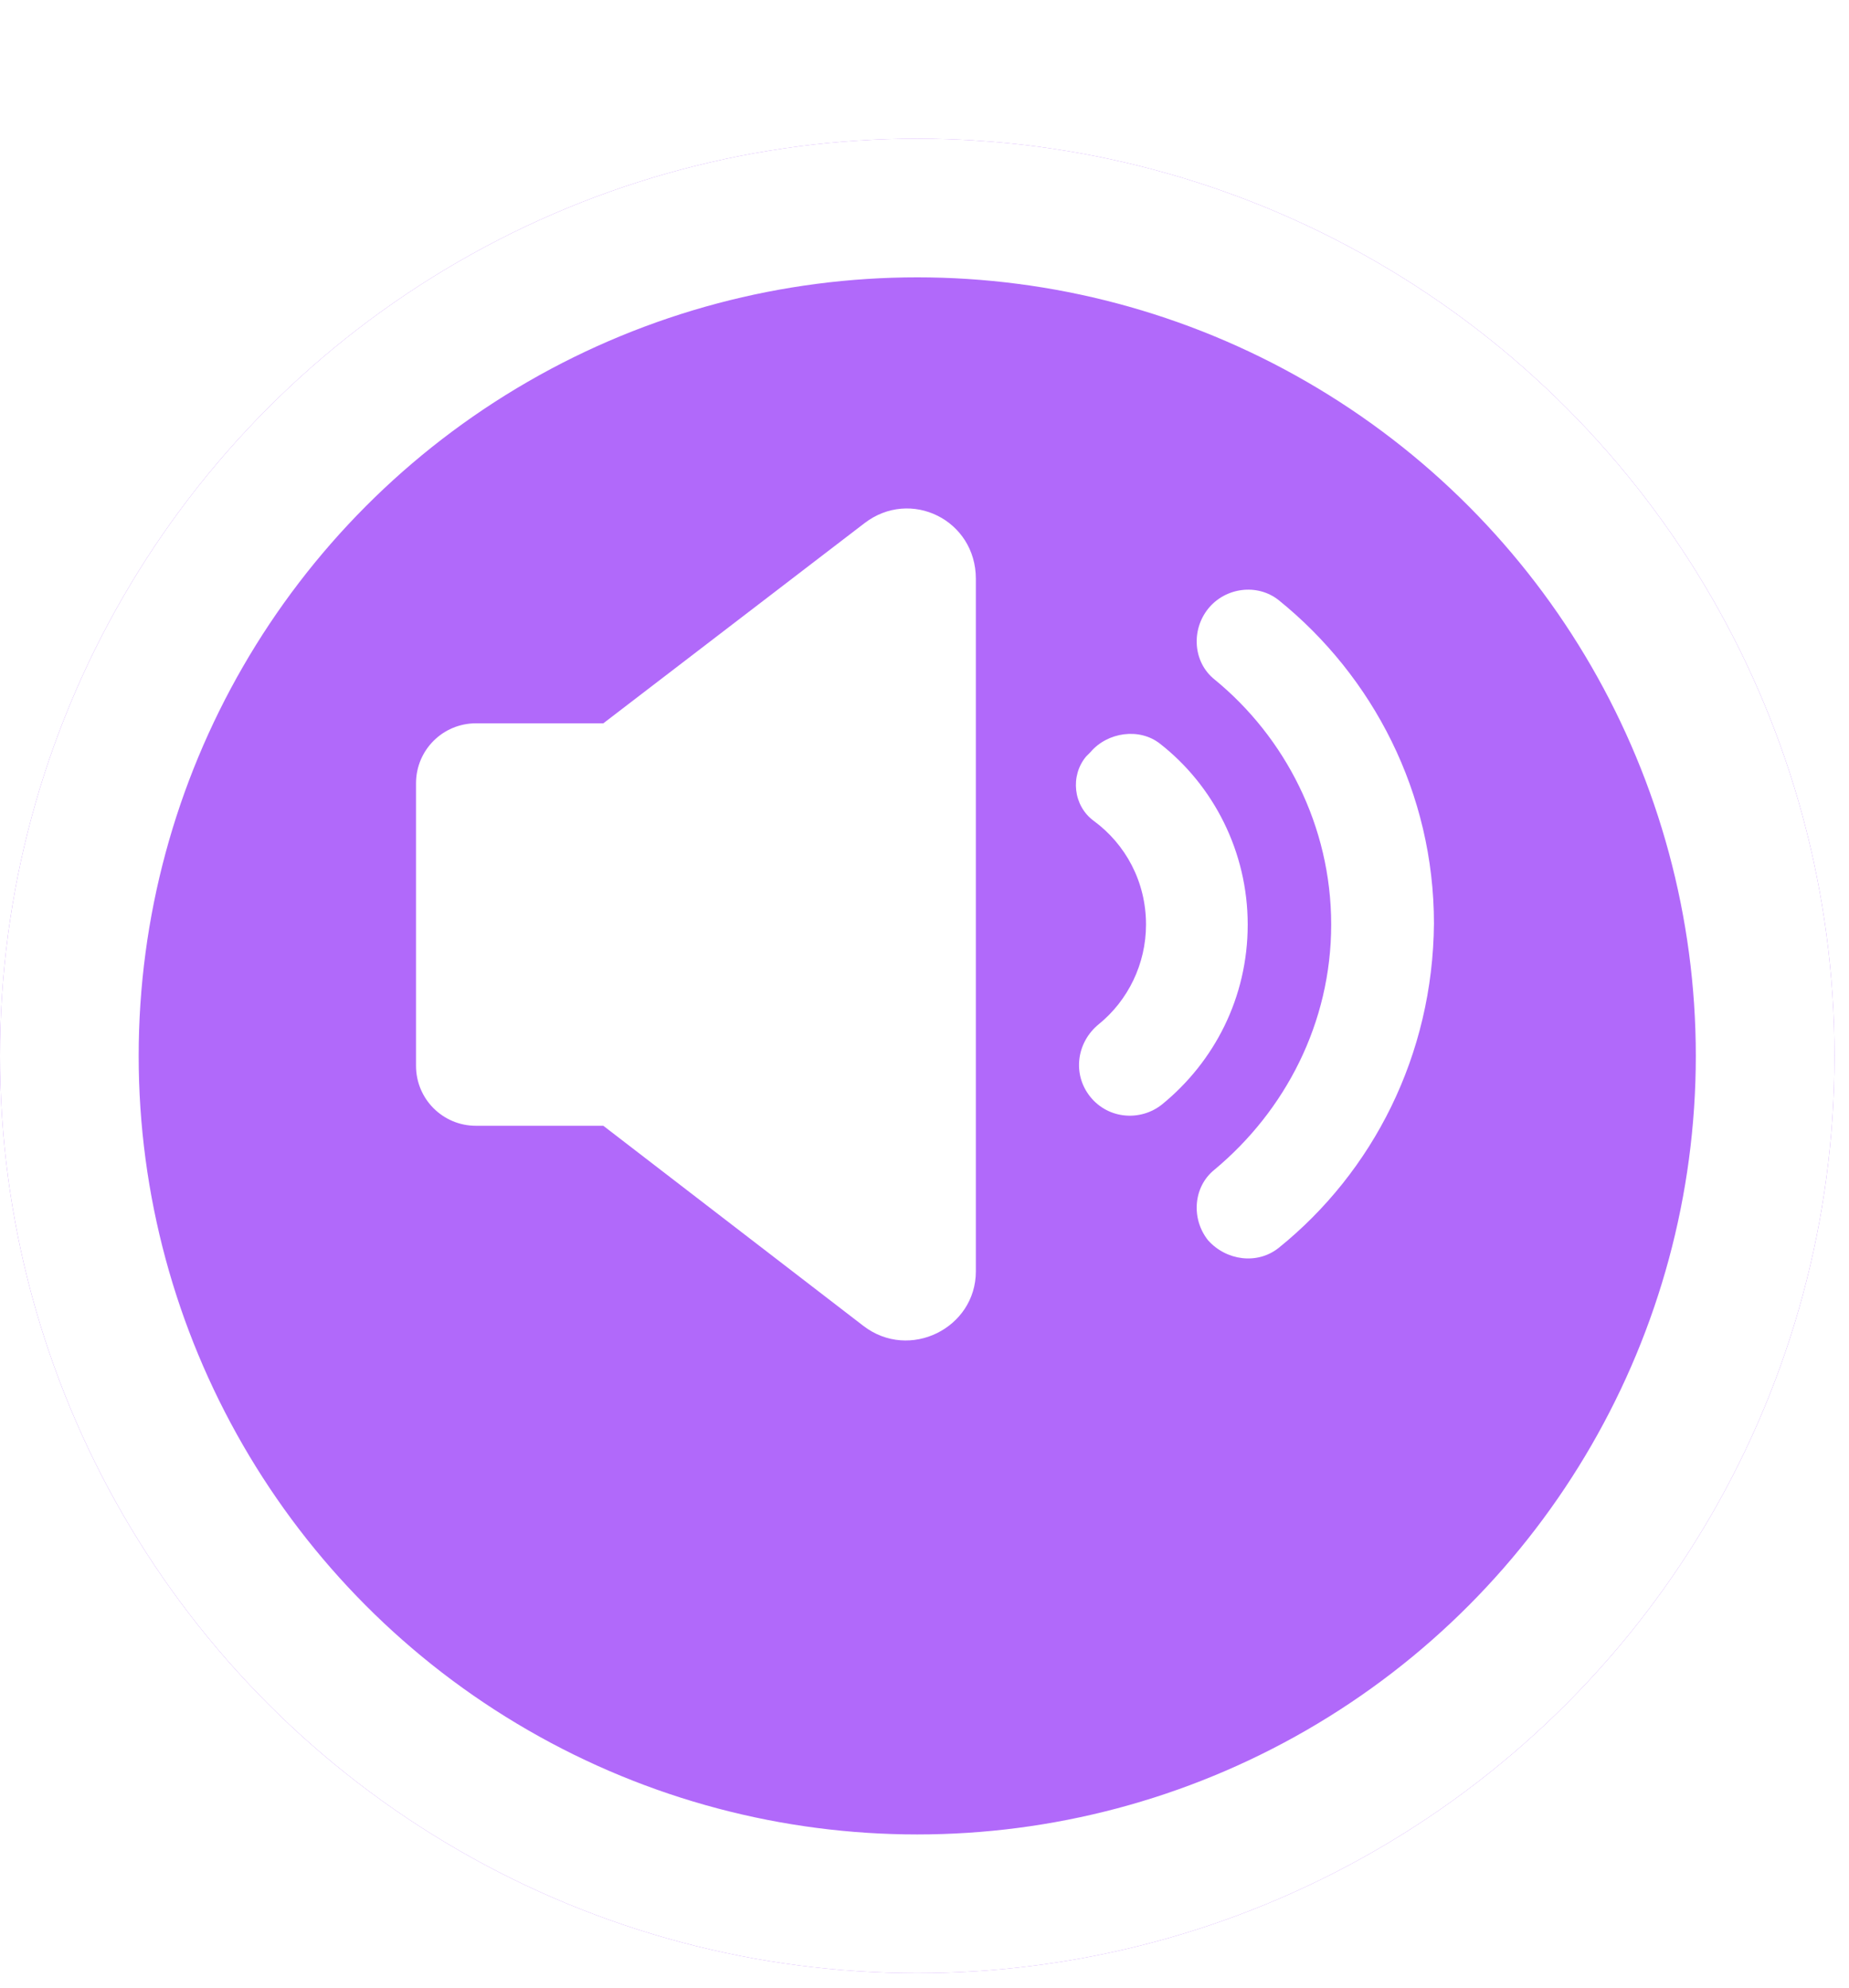 <svg width="40" height="43" viewBox="0 0 40 43" fill="none" xmlns="http://www.w3.org/2000/svg">
<g filter="url(#filter0_d_202_2245)">
<circle cx="19.843" cy="19.843" r="19.843" fill="#B169FA"/>
<circle cx="19.843" cy="19.843" r="18.343" stroke="white" stroke-width="3"/>
</g>
<path d="M25.14 23.892C24.677 24.262 23.982 24.216 23.588 23.73C23.195 23.244 23.287 22.549 23.773 22.155C24.399 21.646 24.792 20.858 24.792 20.002C24.792 19.076 24.352 18.265 23.658 17.756C23.218 17.431 23.148 16.783 23.496 16.366L23.588 16.274C23.959 15.834 24.653 15.741 25.093 16.088C26.251 16.991 26.992 18.427 26.992 20.002C26.992 21.576 26.274 22.966 25.14 23.892Z" fill="white"/>
<path d="M27.664 26.995C27.201 27.365 26.529 27.273 26.135 26.833C25.765 26.37 25.811 25.675 26.274 25.304C27.802 24.031 28.798 22.132 28.798 20.002C28.798 17.871 27.802 15.949 26.274 14.699C25.811 14.328 25.765 13.634 26.135 13.171C26.506 12.707 27.201 12.615 27.664 12.985C29.701 14.63 31.021 17.154 31.021 19.979C30.998 22.827 29.701 25.351 27.664 26.995Z" fill="white"/>
<path d="M18.679 28.685L13.052 24.355H10.297C9.579 24.355 9 23.776 9 23.058V16.945C9 16.227 9.579 15.648 10.297 15.648H13.052L18.702 11.318C19.698 10.554 21.111 11.249 21.111 12.522V27.504C21.111 28.732 19.675 29.449 18.679 28.685Z" fill="white"/>
<defs>
<filter id="filter0_d_202_2245" x="0" y="0" width="39.686" height="42.686" filterUnits="userSpaceOnUse" color-interpolation-filters="sRGB">
<feFlood flood-opacity="0" result="BackgroundImageFix"/>
<feColorMatrix in="SourceAlpha" type="matrix" values="0 0 0 0 0 0 0 0 0 0 0 0 0 0 0 0 0 0 127 0" result="hardAlpha"/>
<feOffset dy="3"/>
<feComposite in2="hardAlpha" operator="out"/>
<feColorMatrix type="matrix" values="0 0 0 0 0.469 0 0 0 0 0.18 0 0 0 0 0.983 0 0 0 1 0"/>
<feBlend mode="normal" in2="BackgroundImageFix" result="effect1_dropShadow_202_2245"/>
<feBlend mode="normal" in="SourceGraphic" in2="effect1_dropShadow_202_2245" result="shape"/>
</filter>
</defs>
</svg>
